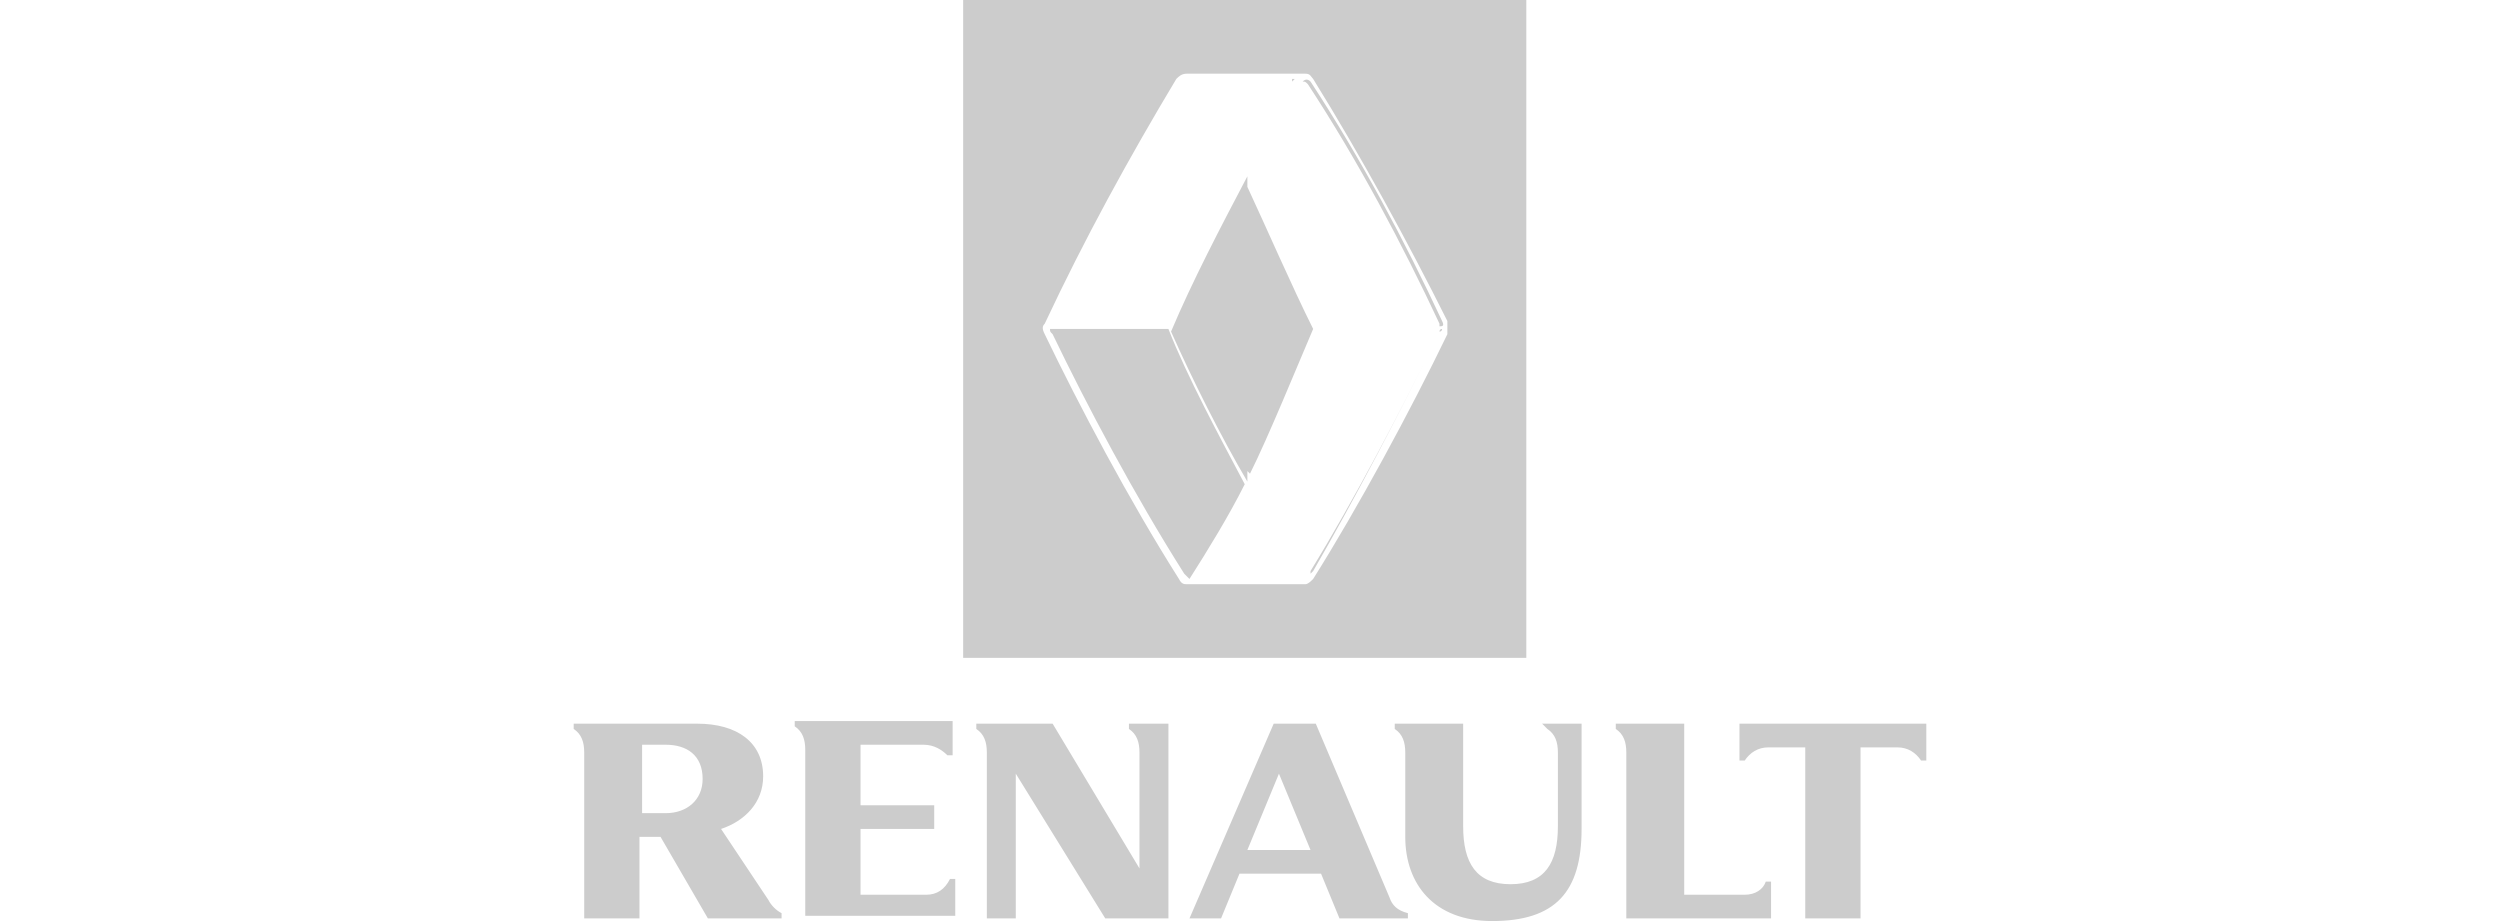 <?xml version="1.0" encoding="utf-8"?>
<!-- Generator: Adobe Illustrator 26.0.1, SVG Export Plug-In . SVG Version: 6.00 Build 0)  -->
<svg version="1.1" id="Layer_1" xmlns="http://www.w3.org/2000/svg" xmlns:xlink="http://www.w3.org/1999/xlink" x="0px" y="0px"
	 viewBox="0 0 95 35" style="enable-background:new 0 0 95 35;" xml:space="preserve">
<style type="text/css">
	.st0{fill:#CCCCCC;}
	.st1{fill-rule:evenodd;clip-rule:evenodd;fill:#CCCCCC;}
</style>
<path class="st0" d="M66.1,27.5v1.4h0.2c0.2-0.3,0.5-0.5,0.9-0.5h1.4v6.5h2.1v-6.5h1.4c0.4,0,0.7,0.2,0.9,0.5h0.2v-1.4L66.1,27.5
	L66.1,27.5z M66.3,34h-2.3v-6.5h-2.6v0.2c0.3,0.2,0.4,0.5,0.4,0.9v6.3h5.5v-1.4h-0.2C67,33.8,66.7,34,66.3,34z M58.8,27.7
	c0.3,0.2,0.4,0.5,0.4,0.9v2.8c0,1.4-0.5,2.2-1.8,2.2c-1.3,0-1.8-0.8-1.8-2.2v-3.9h-2.6v0.2c0.3,0.2,0.4,0.5,0.4,0.9v3.2
	c0,1.8,1.1,3.2,3.3,3.2c2.4,0,3.4-1.1,3.4-3.5v-4h-1.5L58.8,27.7L58.8,27.7z M52.8,34.1L50,27.5h-1.6l-3.2,7.4h1.2l0.7-1.7h3.1
	l0.7,1.7h2.6v-0.2C53.1,34.6,52.9,34.4,52.8,34.1L52.8,34.1z M47.4,32.3l1.2-2.9l1.2,2.9H47.4z M42.9,27.7c0.3,0.2,0.4,0.5,0.4,0.9
	v4.4L40,27.5h-2.9v0.2c0.3,0.2,0.4,0.5,0.4,0.9v6.3h1.1v-5.5l3.4,5.5h2.4v-7.4h-1.5V27.7z M35.2,34h-2.5v-2.5h2.8v-0.9h-2.8v-2.3
	h2.4c0.4,0,0.7,0.2,0.9,0.4h0.2v-1.3h-6v0.2c0.3,0.2,0.4,0.5,0.4,0.9v6.3h5.7v-1.4h-0.2C35.9,33.8,35.6,34,35.2,34L35.2,34z
	 M29.2,34.2l-1.8-2.7c0.9-0.3,1.6-1,1.6-2c0-1.3-1-2-2.5-2h-4.7v0.2c0.3,0.2,0.4,0.5,0.4,0.9v6.3h2.1v-3.1h0.8l1.8,3.1h2.8v-0.2
	C29.5,34.6,29.3,34.4,29.2,34.2z M25.3,30.9h-0.9v-2.6h0.9c0.8,0,1.4,0.4,1.4,1.3C26.7,30.4,26.1,30.9,25.3,30.9z"/>
<g>
	<path class="st1" d="M47.4,7.1C47.3,7.1,47.3,7.1,47.4,7.1l0-0.4c-1,1.9-2.1,4-2.9,5.9c0.8,1.8,1.9,4,2.9,5.7v-0.4l0.1,0.1
		c0.7-1.4,1.8-4.1,2.4-5.5C49.1,10.9,48.1,8.6,47.4,7.1z"/>
	<path class="st1" d="M49.1,3.1C49.2,3.1,49.2,3.1,49.1,3.1L49.2,3h-4c-0.2,0-0.3,0.1-0.4,0.2c0.1-0.1,0.2-0.2,0.4-0.2H49.1z"/>
	<path class="st1" d="M54.7,12.6c-1.4,2.9-3.3,6.5-4.9,9.1c0,0.1,0,0.1,0,0.1c0,0,0,0,0.1-0.1C51.4,19.1,53.3,15.5,54.7,12.6
		c0.1,0,0.1-0.1,0.1-0.1C54.7,12.5,54.7,12.6,54.7,12.6z"/>
	<path class="st1" d="M39.9,12.5c0,0.1,0,0.1,0.1,0.2c1.3,2.7,3.1,6.1,5,9.1c0.1,0.1,0.1,0.1,0.2,0.2c0.7-1.1,1.5-2.4,2.1-3.6
		c-0.9-1.7-2.2-4.1-2.9-5.9H39.9z"/>
	<path class="st1" d="M49.8,3.1c-0.1-0.1-0.2-0.1-0.3,0c0.1,0,0.1,0,0.2,0.1c1.9,2.9,3.6,6.1,5,9.1c0,0.1,0,0.1,0,0.1
		c0.1,0,0.2,0,0.1-0.2C53.4,9.2,51.7,6,49.8,3.1z"/>
	<path class="st1" d="M36.6,0v25H58V0H36.6z M55,12.7c-1.4,2.9-3.4,6.6-5.1,9.3c-0.1,0.1-0.2,0.2-0.3,0.2h-4.5c-0.1,0-0.2,0-0.3-0.2
		c-1.9-3-3.8-6.6-5.1-9.3c-0.1-0.2-0.1-0.3,0-0.4c1.5-3.2,3.2-6.3,5-9.3c0.1-0.1,0.2-0.2,0.4-0.2h4.5c0.2,0,0.2,0.1,0.3,0.2
		c1.8,2.9,3.6,6.2,5.1,9.2C55,12.5,55,12.6,55,12.7z"/>
</g>
</svg>
